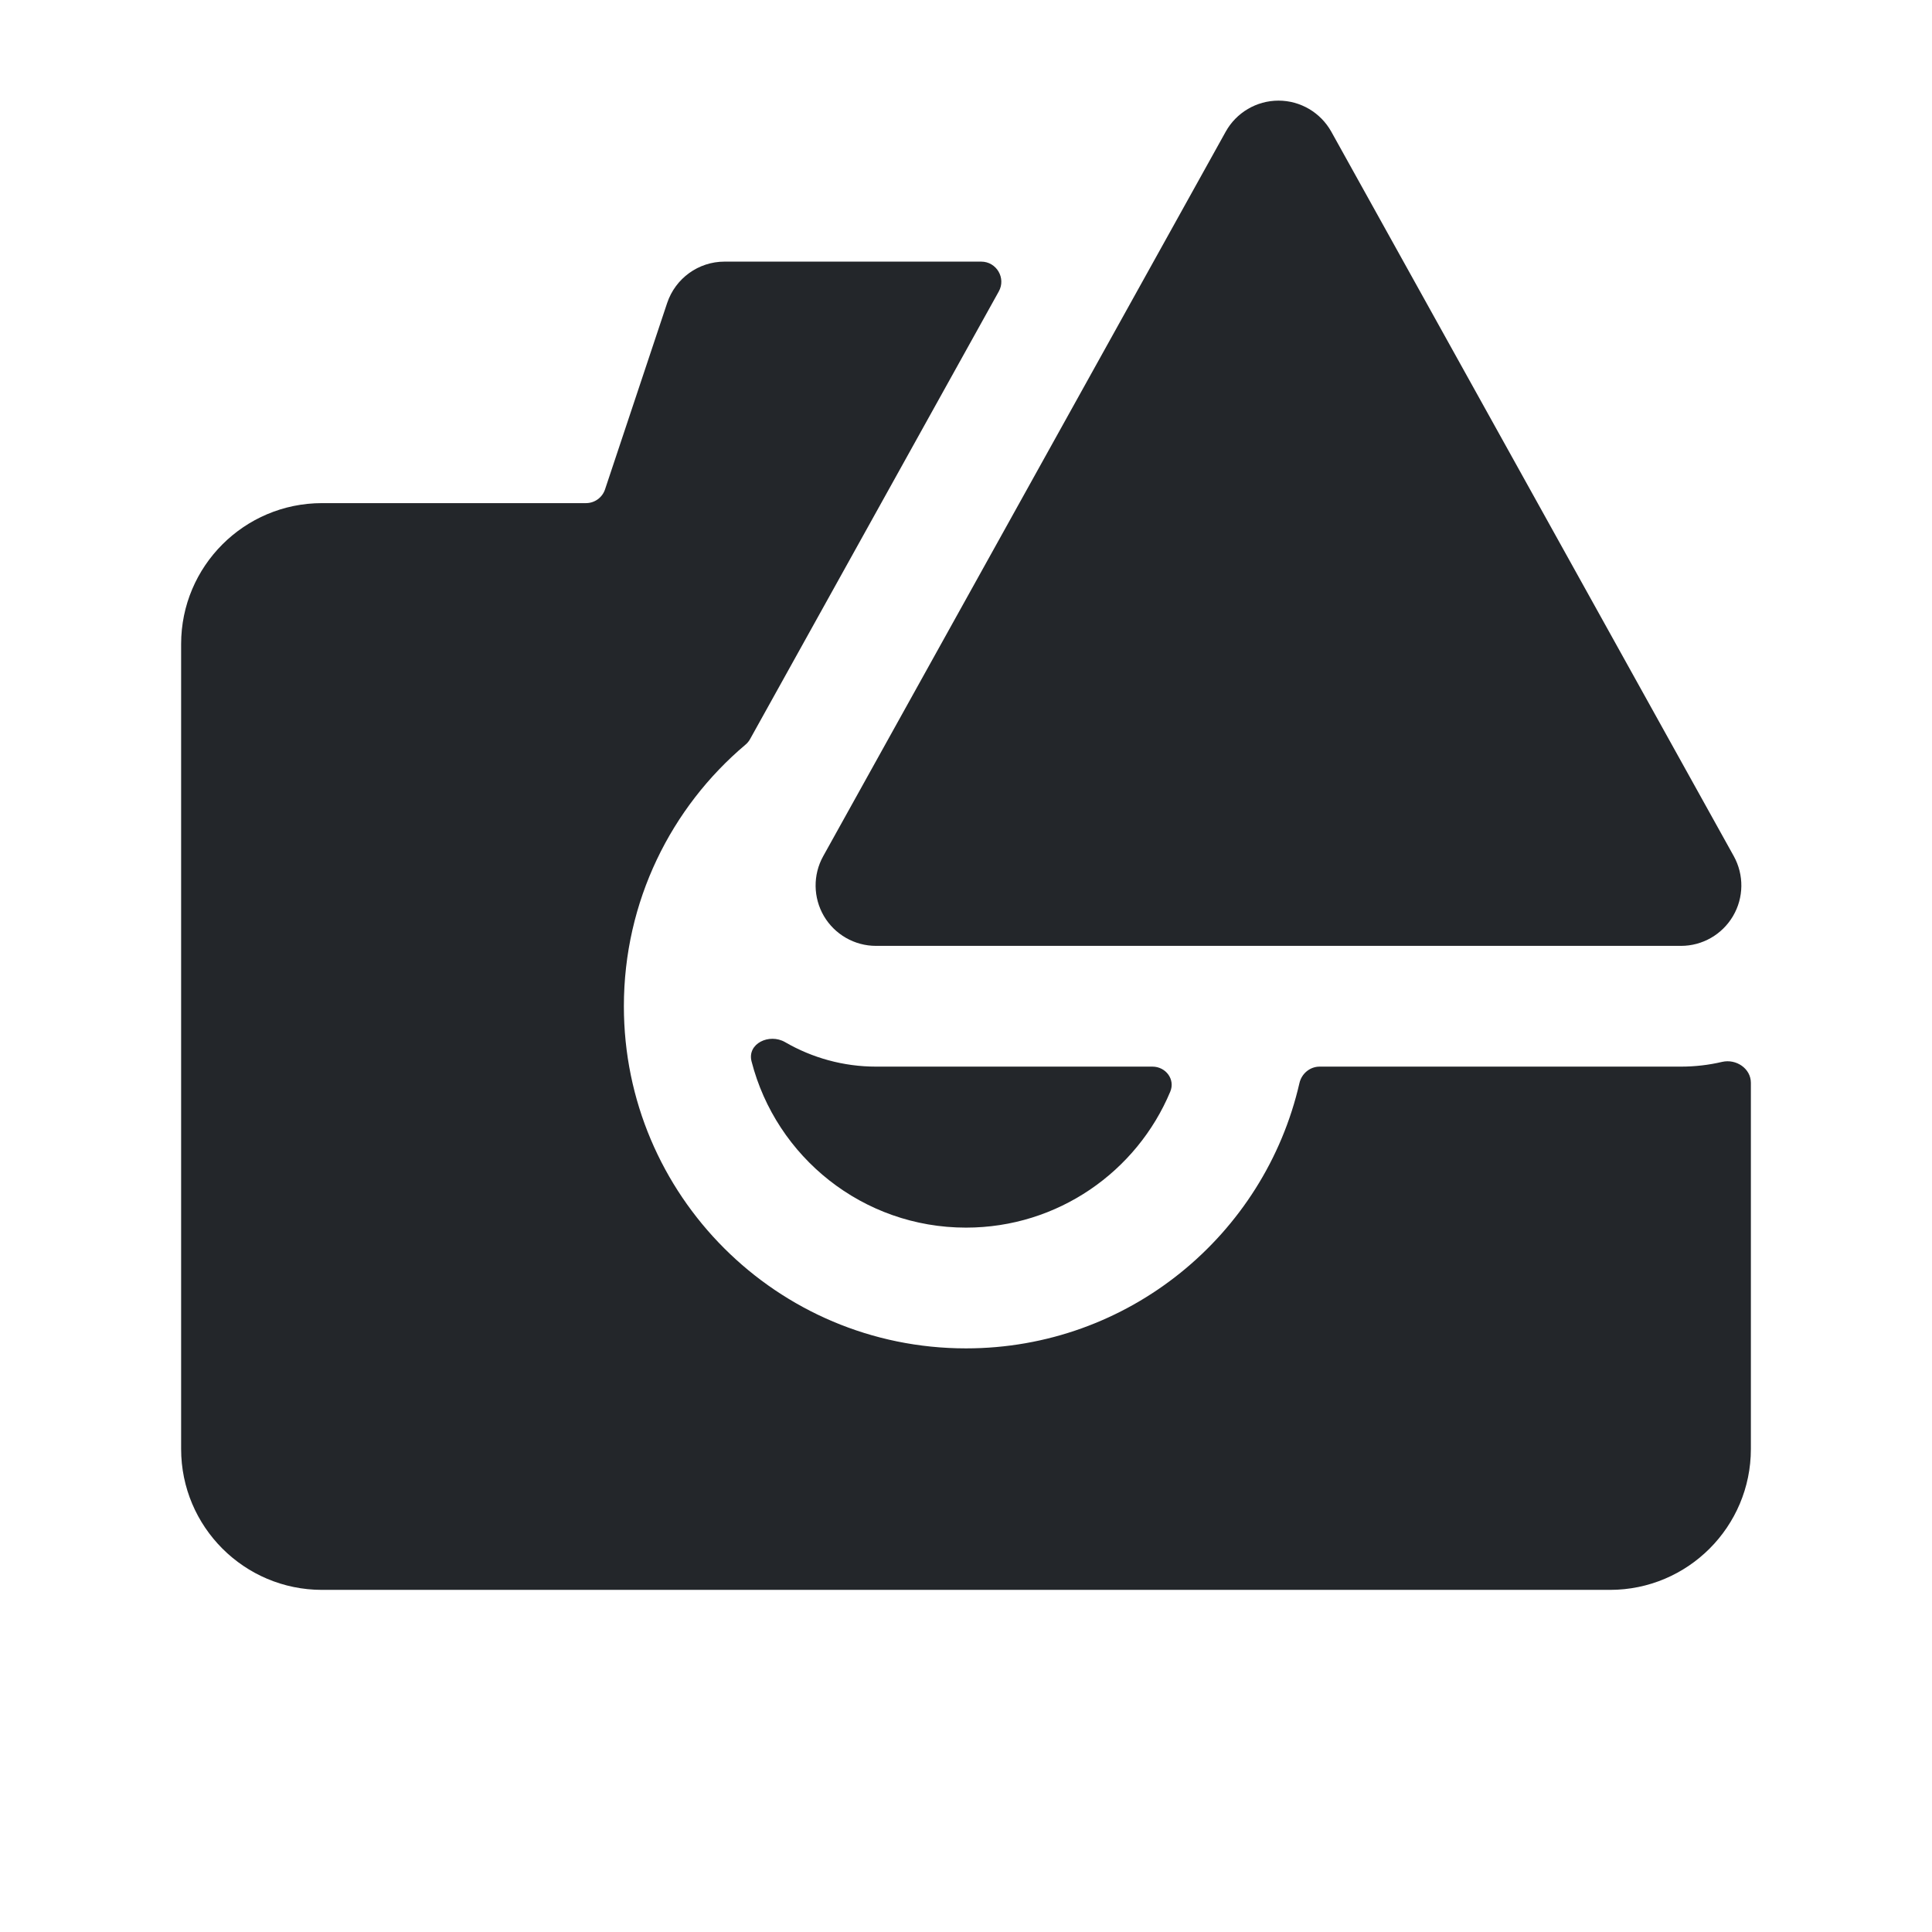<svg width="24" height="24" viewBox="0 0 24 24" fill="none" xmlns="http://www.w3.org/2000/svg">
<path fill-rule="evenodd" clip-rule="evenodd" d="M16.538 1.636C16.405 1.398 16.154 1.25 15.882 1.25C15.61 1.25 15.358 1.398 15.226 1.636L10.226 10.636C10.097 10.868 10.101 11.151 10.235 11.38C10.37 11.609 10.616 11.75 10.882 11.75H20.882C21.148 11.75 21.393 11.609 21.528 11.38C21.663 11.151 21.666 10.868 21.538 10.636L16.538 1.636ZM12.189 3.25C12.379 3.25 12.5 3.455 12.407 3.621L9.319 9.179C9.304 9.207 9.284 9.231 9.26 9.251C8.337 10.03 7.75 11.197 7.75 12.5C7.75 14.847 9.653 16.75 12 16.75C14.019 16.75 15.709 15.342 16.142 13.455C16.169 13.337 16.272 13.25 16.393 13.25H20.882C21.056 13.25 21.227 13.23 21.393 13.191C21.567 13.151 21.75 13.273 21.75 13.451V18C21.75 18.966 20.966 19.75 20 19.75H4C3.034 19.75 2.25 18.966 2.25 18V8C2.25 7.034 3.034 6.25 4 6.25H7.279C7.387 6.25 7.482 6.181 7.516 6.079L8.288 3.763C8.391 3.457 8.677 3.25 9 3.25H12.189ZM9.336 13.185C9.279 12.964 9.556 12.832 9.753 12.946C10.091 13.142 10.479 13.25 10.882 13.25H14.316C14.482 13.25 14.602 13.409 14.537 13.562C14.122 14.553 13.142 15.25 12 15.25C10.718 15.25 9.641 14.373 9.336 13.185Z" fill="#23262A"/>
</svg>
